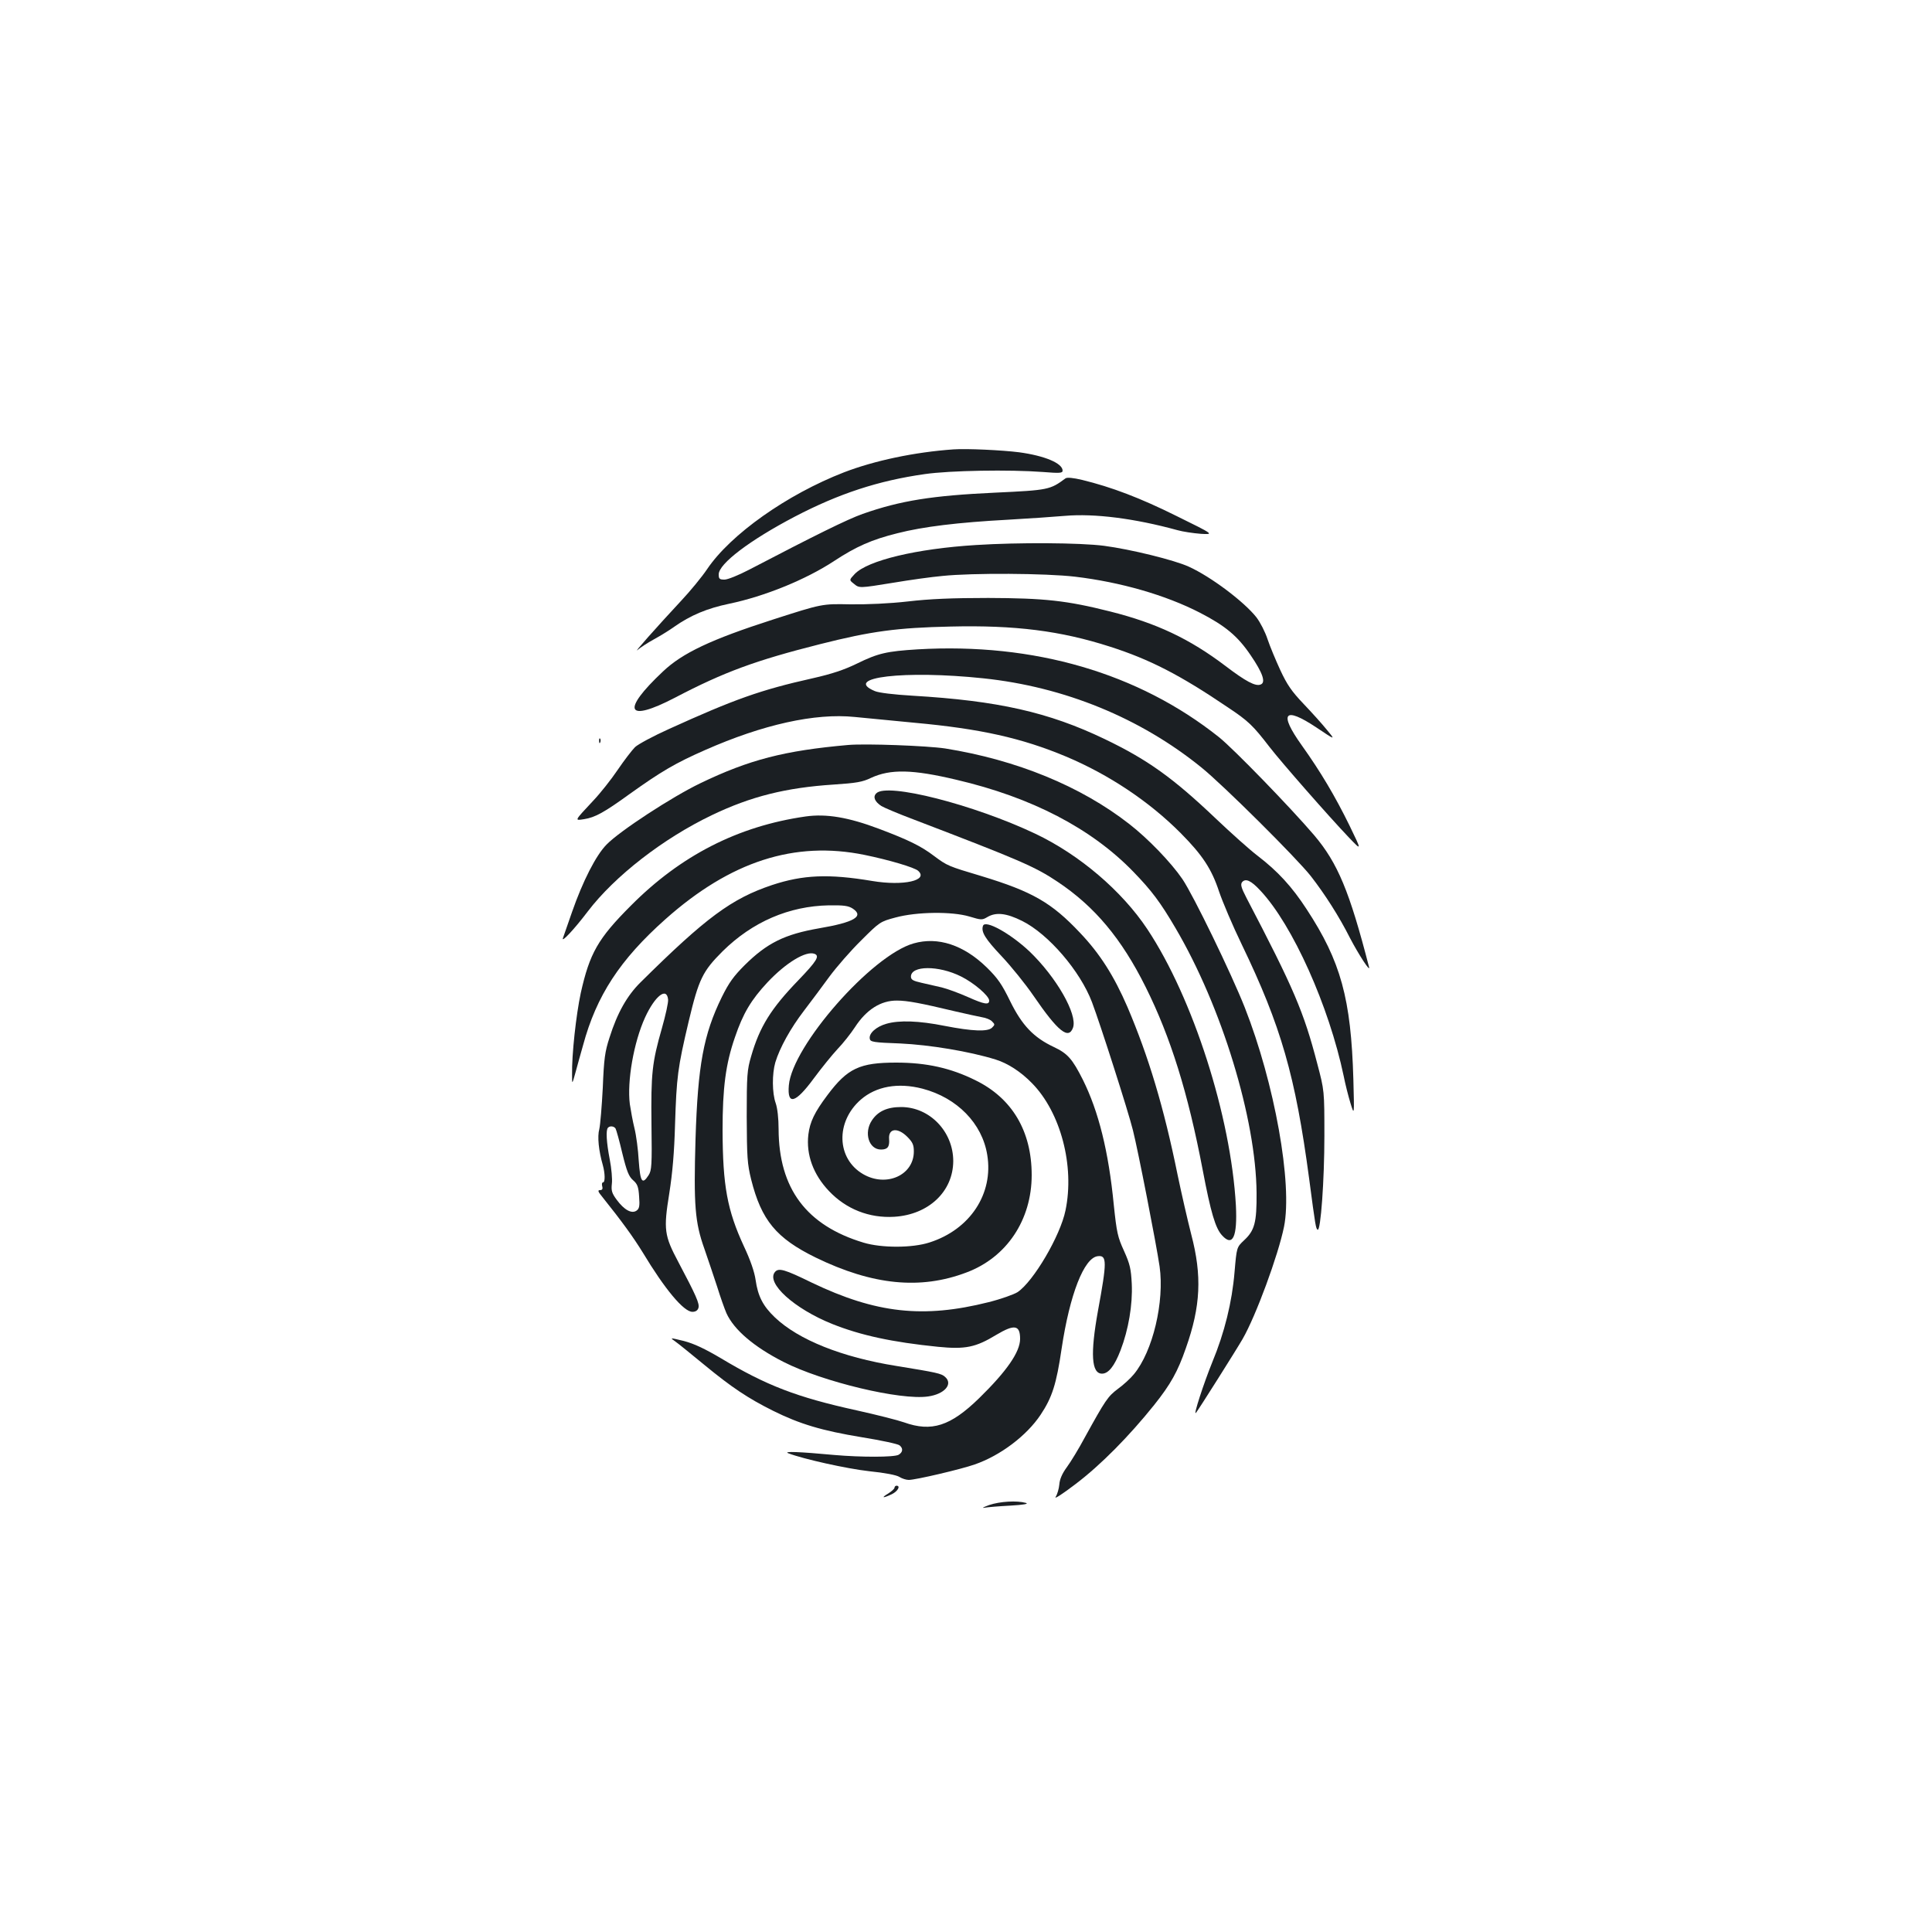 <?xml version="1.0" standalone="no"?>
<!DOCTYPE svg PUBLIC "-//W3C//DTD SVG 20010904//EN"
 "http://www.w3.org/TR/2001/REC-SVG-20010904/DTD/svg10.dtd">
<svg version="1.0" xmlns="http://www.w3.org/2000/svg"
 width="1000pt" height="1000pt" viewBox="0 0 1000 1000"
 preserveAspectRatio="xMidYMid meet">
<g transform="translate(0,1000) scale(0.1,-0.1)"
fill="#1b1f23" stroke="none">
<path d="M4935 7674 c-200 -14 -409 -58 -567 -119 -294 -114 -587 -321 -708
-501 -27 -40 -87 -113 -132 -161 -134 -144 -254 -280 -228 -257 14 12 52 37
85 55 33 18 80 47 105 65 84 59 169 95 284 119 183 38 397 125 543 221 114 75
195 111 328 144 133 34 313 56 573 70 105 6 238 15 295 20 151 13 359 -13 581
-74 28 -8 83 -16 121 -19 70 -4 70 -4 -125 92 -189 94 -337 150 -489 187 -46
11 -78 14 -86 8 -80 -59 -87 -61 -365 -74 -324 -15 -489 -41 -685 -110 -79
-28 -245 -110 -588 -289 -54 -28 -110 -51 -127 -51 -26 0 -30 4 -30 27 0 55
161 177 394 299 228 119 432 186 672 220 131 19 440 24 612 11 87 -7 102 -6
102 7 0 38 -92 77 -225 95 -86 11 -272 20 -340 15z"/>
<path d="M5052 7179 c-309 -19 -561 -80 -628 -150 -29 -31 -29 -31 -5 -50 29
-24 27 -24 206 5 83 14 197 30 254 35 154 16 534 14 686 -4 235 -28 468 -95
645 -186 132 -68 196 -121 263 -220 63 -92 80 -142 52 -152 -26 -11 -77 16
-182 96 -186 141 -358 222 -597 282 -226 57 -340 69 -631 70 -186 0 -304 -5
-415 -18 -97 -11 -209 -16 -300 -15 -145 3 -145 3 -400 -79 -320 -103 -468
-173 -569 -269 -218 -205 -189 -266 63 -135 254 133 418 193 751 277 265 67
399 85 675 91 334 8 570 -22 825 -104 206 -66 362 -146 610 -314 107 -71 131
-95 215 -204 60 -78 308 -361 412 -470 67 -70 67 -70 3 62 -75 153 -150 279
-247 415 -120 168 -92 204 75 93 100 -67 100 -67 56 -14 -24 30 -79 91 -121
135 -63 66 -86 100 -121 175 -24 52 -54 124 -66 160 -12 37 -38 88 -58 114
-63 80 -235 210 -350 262 -74 34 -301 90 -439 108 -124 16 -442 18 -662 4z"/>
<path d="M4750 6639 c-161 -10 -205 -20 -315 -74 -66 -32 -128 -53 -230 -76
-268 -60 -403 -108 -744 -263 -80 -36 -158 -78 -174 -93 -16 -16 -56 -68 -90
-118 -33 -49 -90 -121 -127 -160 -98 -105 -98 -103 -47 -95 57 9 103 34 237
131 161 115 235 159 390 227 299 132 569 192 774 171 49 -5 188 -18 310 -30
340 -31 555 -79 784 -175 221 -93 430 -232 593 -396 113 -114 160 -185 199
-303 18 -53 70 -176 117 -273 204 -423 278 -681 349 -1212 33 -251 35 -259 44
-265 16 -10 35 258 35 485 0 235 0 235 -37 375 -70 269 -122 390 -366 857 -28
54 -32 70 -23 82 18 21 46 9 95 -44 167 -178 355 -598 431 -960 8 -41 24 -104
35 -140 20 -65 20 -65 15 123 -12 418 -65 611 -242 881 -76 117 -150 197 -253
276 -41 31 -139 119 -218 194 -221 210 -352 304 -575 411 -290 139 -552 198
-993 224 -99 6 -175 15 -196 24 -169 71 154 109 562 66 419 -44 812 -205 1128
-461 114 -92 494 -470 567 -563 73 -94 146 -208 203 -321 45 -86 107 -181 98
-149 -101 392 -162 538 -284 682 -123 144 -416 446 -492 507 -418 333 -958
490 -1560 455z"/>
<path d="M3101 6164 c0 -11 3 -14 6 -6 3 7 2 16 -1 19 -3 4 -6 -2 -5 -13z"/>
<path d="M4390 6144 c-329 -29 -512 -76 -765 -198 -146 -70 -417 -247 -485
-317 -55 -55 -124 -191 -179 -349 -22 -63 -43 -124 -47 -135 -11 -29 59 46
128 137 140 184 392 379 643 499 202 97 384 142 628 158 119 8 151 13 196 35
100 46 214 44 441 -10 390 -91 699 -252 916 -476 95 -98 140 -158 218 -291
240 -408 417 -988 420 -1372 1 -153 -10 -194 -65 -245 -38 -36 -38 -36 -49
-164 -13 -156 -52 -314 -115 -466 -45 -111 -100 -280 -85 -263 11 12 211 329
242 383 69 120 184 433 214 580 45 222 -49 744 -203 1135 -70 177 -266 581
-323 665 -58 85 -177 209 -275 285 -251 196 -584 332 -953 391 -94 14 -411 26
-502 18z"/>
<path d="M4536 5894 c-19 -18 -9 -43 26 -66 13 -8 88 -40 168 -70 546 -209
626 -243 744 -322 192 -128 331 -294 456 -545 129 -259 219 -547 295 -946 42
-221 66 -303 101 -340 55 -60 79 -6 71 155 -26 463 -222 1074 -458 1430 -132
199 -353 387 -581 495 -319 151 -767 265 -822 209z"/>
<path d="M4170 5774 c-350 -50 -647 -202 -905 -462 -170 -170 -213 -246 -259
-452 -24 -112 -47 -319 -45 -423 0 -52 0 -52 18 13 10 36 27 99 39 140 69 256
191 443 426 652 337 300 669 407 1031 333 127 -26 258 -65 277 -82 56 -50 -75
-80 -237 -53 -226 38 -359 32 -519 -21 -209 -70 -342 -168 -681 -504 -69 -68
-120 -158 -160 -285 -24 -73 -29 -110 -35 -260 -5 -96 -13 -192 -18 -214 -11
-39 -3 -113 18 -186 12 -43 13 -90 1 -90 -5 0 -7 -9 -4 -20 4 -14 0 -20 -11
-20 -14 0 -11 -8 13 -37 100 -125 158 -205 208 -286 115 -191 212 -307 257
-307 16 0 27 7 31 20 7 22 -12 64 -104 238 -73 137 -77 168 -47 354 17 108 26
214 30 358 8 246 13 290 71 535 52 218 72 258 175 361 155 153 344 234 550
238 77 1 101 -2 124 -17 60 -40 7 -71 -175 -102 -178 -31 -269 -76 -385 -191
-56 -56 -81 -90 -118 -165 -95 -194 -124 -354 -136 -734 -10 -343 -3 -432 46
-569 19 -55 49 -144 66 -196 16 -52 38 -114 48 -137 39 -86 142 -174 295 -252
202 -103 607 -200 749 -179 85 12 130 64 88 101 -19 18 -44 23 -253 57 -281
45 -506 135 -628 251 -62 59 -88 110 -100 194 -6 42 -27 103 -60 173 -87 188
-110 314 -111 602 0 219 16 343 64 481 42 124 84 194 169 285 95 101 199 164
243 147 28 -11 12 -37 -84 -137 -141 -146 -200 -240 -244 -393 -21 -71 -23
-98 -23 -313 1 -210 3 -244 23 -325 53 -211 130 -304 334 -404 294 -143 542
-168 781 -77 208 78 337 272 337 504 0 227 -101 398 -292 491 -127 63 -253 91
-409 91 -189 0 -252 -29 -356 -168 -67 -89 -91 -139 -99 -205 -12 -103 25
-206 107 -292 88 -93 208 -141 338 -133 177 11 304 130 305 288 0 153 -122
280 -270 280 -72 0 -120 -22 -151 -69 -43 -64 -16 -151 47 -151 34 0 45 14 42
54 -5 56 44 62 94 12 28 -28 34 -42 34 -76 0 -123 -143 -187 -263 -117 -137
80 -143 270 -12 385 79 69 193 90 320 57 179 -47 309 -180 335 -343 33 -201
-89 -386 -299 -453 -89 -29 -248 -29 -341 -1 -296 89 -439 280 -440 588 0 55
-6 108 -15 134 -19 53 -19 152 -2 211 23 76 79 177 148 267 37 48 96 128 132
177 37 50 110 134 164 187 96 96 99 98 178 119 110 30 293 32 383 5 60 -18 65
-19 92 -3 45 27 99 21 181 -20 136 -68 300 -259 361 -420 43 -114 187 -562
212 -663 26 -102 121 -589 138 -705 26 -182 -35 -440 -133 -558 -17 -21 -54
-55 -83 -76 -52 -39 -64 -57 -171 -251 -31 -58 -73 -127 -93 -154 -25 -34 -37
-63 -39 -90 -2 -21 -10 -50 -19 -64 -9 -14 37 16 105 68 129 98 275 246 405
408 86 108 122 173 164 294 77 217 84 375 28 588 -19 74 -51 214 -71 310 -71
349 -150 611 -259 867 -70 162 -143 277 -246 385 -147 156 -246 213 -509 293
-174 52 -177 53 -247 105 -67 51 -133 83 -284 140 -159 60 -273 79 -380 64z
m-712 -947 c2 -15 -13 -82 -32 -149 -51 -178 -57 -234 -54 -498 3 -212 1 -238
-15 -263 -33 -51 -43 -35 -51 76 -3 56 -13 131 -22 167 -9 36 -19 92 -24 125
-15 118 20 320 79 449 51 111 112 159 119 93z m-272 -668 c4 -7 20 -64 35
-128 23 -94 34 -121 56 -140 22 -19 28 -34 31 -84 4 -49 1 -63 -13 -73 -25
-18 -64 3 -103 56 -25 34 -29 47 -25 83 3 23 -2 80 -11 126 -17 88 -21 153 -9
164 10 11 31 8 39 -4z"/>
<path d="M5088 5208 c-11 -31 11 -67 96 -157 50 -53 125 -146 166 -206 126
-184 181 -228 204 -164 24 69 -87 262 -226 395 -99 93 -229 165 -240 132z"/>
<path d="M4729 5117 c-217 -61 -629 -531 -646 -735 -9 -105 34 -93 129 36 40
54 95 122 123 152 29 30 69 81 90 113 59 91 134 139 218 138 53 0 122 -13 302
-56 55 -13 117 -26 137 -30 21 -3 45 -13 53 -22 15 -15 15 -17 0 -32 -22 -22
-101 -19 -245 9 -135 27 -236 30 -302 11 -53 -15 -92 -50 -86 -78 3 -16 19
-19 158 -24 151 -7 358 -41 493 -83 62 -19 131 -63 189 -123 148 -151 221
-428 173 -658 -27 -132 -166 -368 -248 -423 -19 -12 -86 -36 -150 -52 -338
-85 -583 -58 -915 101 -141 69 -172 78 -191 55 -47 -57 100 -190 297 -269 148
-59 310 -94 547 -118 142 -14 195 -3 302 62 94 56 123 51 123 -21 0 -68 -70
-168 -212 -307 -149 -145 -246 -176 -389 -125 -31 11 -141 39 -245 62 -310 68
-468 129 -703 270 -83 49 -138 75 -191 89 -74 18 -74 18 -44 -3 16 -11 83 -66
149 -120 142 -117 226 -173 356 -238 139 -69 253 -103 459 -137 100 -16 188
-35 196 -42 20 -16 17 -36 -5 -49 -24 -13 -194 -13 -332 -1 -183 17 -267 20
-239 9 78 -30 303 -80 419 -93 80 -8 143 -20 157 -30 13 -8 34 -15 48 -15 35
0 270 55 341 80 133 46 269 149 341 257 60 90 82 159 109 343 42 280 116 470
187 478 48 6 48 -28 1 -283 -40 -222 -34 -325 21 -325 33 0 64 38 96 121 41
107 63 236 58 344 -4 77 -9 101 -40 170 -33 72 -38 95 -53 238 -27 278 -79
485 -160 648 -55 109 -79 136 -151 170 -104 49 -164 112 -225 236 -43 88 -64
119 -121 175 -120 117 -253 161 -379 125z m245 -171 c67 -33 146 -101 146
-125 0 -24 -26 -19 -107 17 -49 22 -110 44 -138 51 -27 6 -75 17 -105 24 -44
10 -55 16 -55 32 0 58 143 59 259 1z"/>
<path d="M4630 2300 c0 -6 -15 -19 -32 -30 -40 -24 -29 -26 18 -4 31 15 47 44
24 44 -5 0 -10 -5 -10 -10z"/>
<path d="M5120 2210 c-30 -11 -41 -17 -25 -14 17 3 77 8 135 11 69 4 96 9 80
14 -46 13 -134 8 -190 -11z"/>
</g>
</svg>
